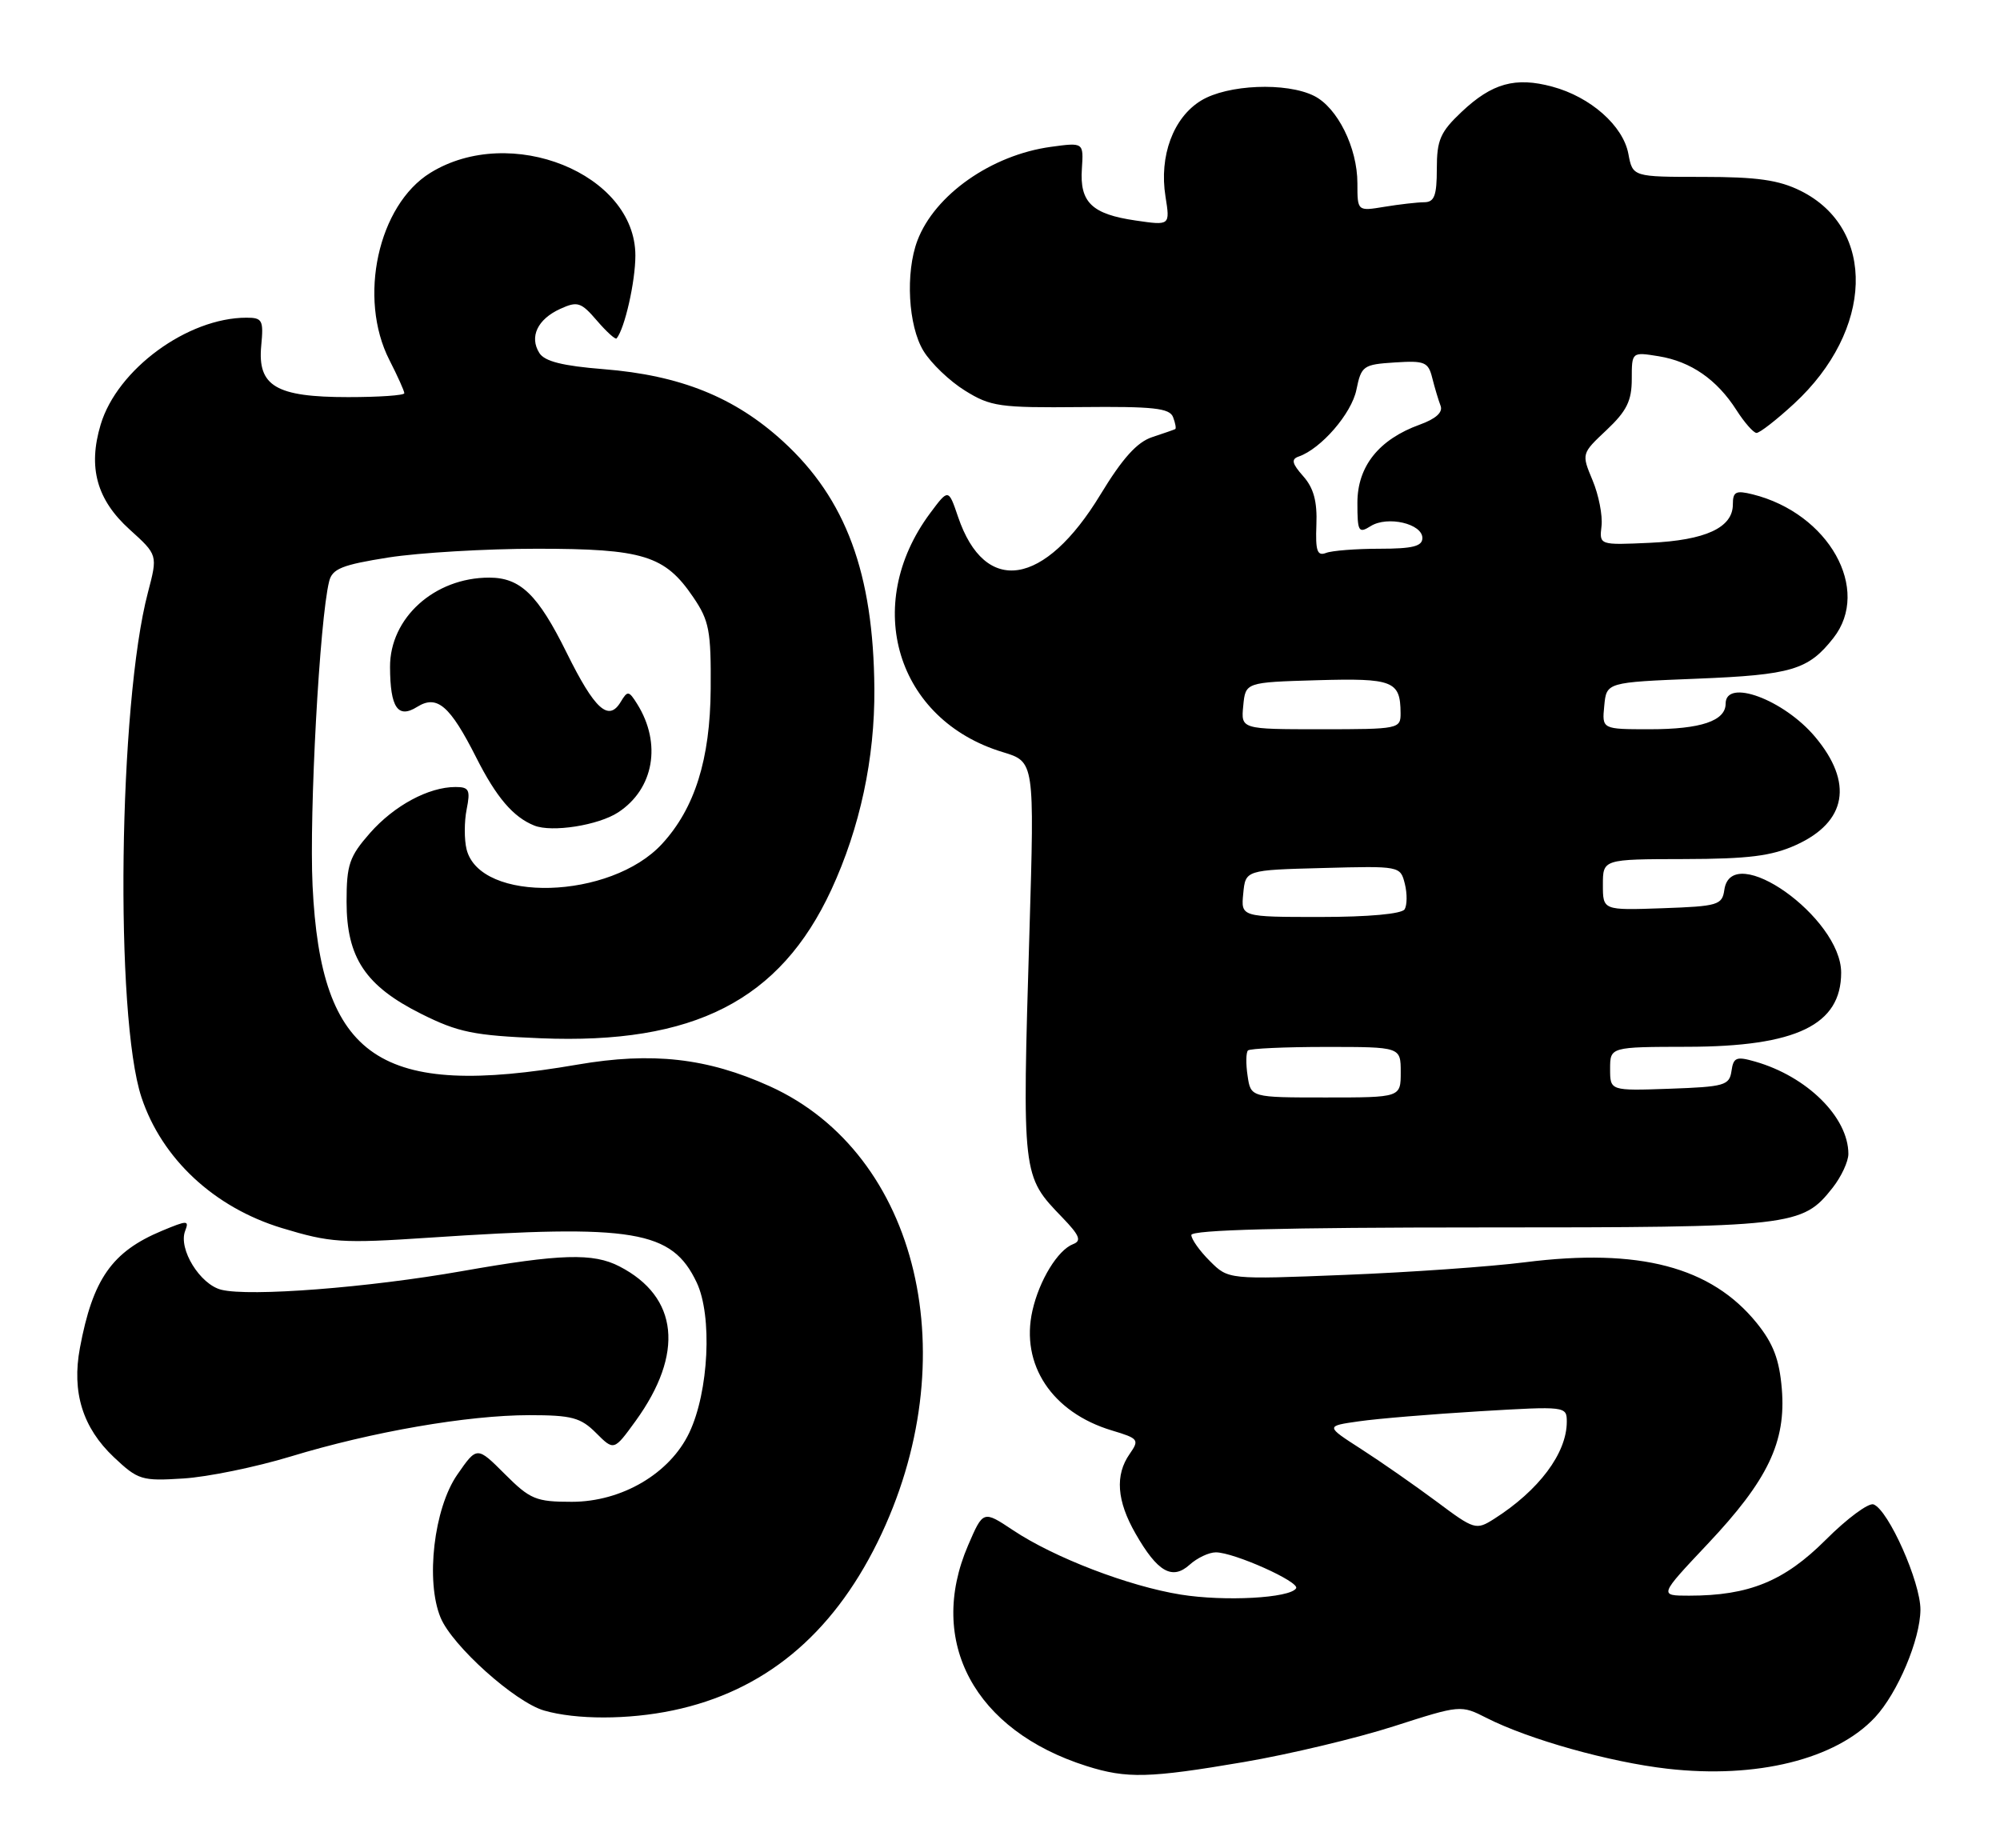 <?xml version="1.0" encoding="UTF-8" standalone="no"?>
<!DOCTYPE svg PUBLIC "-//W3C//DTD SVG 1.1//EN" "http://www.w3.org/Graphics/SVG/1.1/DTD/svg11.dtd" >
<svg xmlns="http://www.w3.org/2000/svg" xmlns:xlink="http://www.w3.org/1999/xlink" version="1.1" viewBox="0 0 277 256">
 <g >
 <path fill="currentColor"
d=" M 172.29 244.04 C 178.61 242.96 187.94 240.73 193.04 239.09 C 202.26 236.13 202.32 236.12 205.90 237.94 C 211.74 240.91 222.95 244.06 230.95 244.97 C 243.29 246.38 254.27 243.66 259.69 237.85 C 262.83 234.47 265.95 227.08 265.98 222.95 C 266.00 219.14 261.56 209.15 259.49 208.36 C 258.81 208.10 255.83 210.30 252.87 213.26 C 247.13 219.00 242.24 221.00 233.94 221.00 C 229.76 221.00 229.76 221.00 236.50 213.85 C 244.86 204.99 247.39 199.70 246.78 192.34 C 246.44 188.28 245.60 186.08 243.31 183.24 C 237.00 175.45 227.03 172.83 211.24 174.82 C 206.43 175.43 195.22 176.22 186.32 176.57 C 170.13 177.22 170.13 177.22 167.57 174.66 C 166.15 173.25 165.00 171.62 165.00 171.05 C 165.00 170.34 177.85 170.00 205.03 170.00 C 248.48 170.00 249.59 169.87 253.83 164.49 C 255.02 162.97 256.00 160.87 256.00 159.82 C 256.00 154.75 250.29 149.09 243.09 147.03 C 240.48 146.28 240.08 146.44 239.81 148.34 C 239.52 150.33 238.84 150.52 231.25 150.79 C 223.00 151.08 223.00 151.08 223.00 148.04 C 223.00 145.00 223.00 145.00 233.75 144.98 C 248.80 144.95 255.00 141.95 255.00 134.71 C 255.00 127.08 239.80 116.31 238.82 123.25 C 238.52 125.35 237.94 125.52 230.25 125.79 C 222.00 126.08 222.00 126.08 222.00 122.54 C 222.00 119.00 222.00 119.00 233.25 118.98 C 242.19 118.96 245.37 118.56 248.75 117.03 C 255.78 113.84 256.73 108.40 251.38 102.04 C 247.04 96.89 239.00 93.91 239.00 97.46 C 239.00 99.84 235.57 101.00 228.50 101.00 C 221.87 101.00 221.87 101.00 222.19 97.75 C 222.50 94.50 222.50 94.50 235.00 94.00 C 248.14 93.47 250.45 92.79 253.92 88.37 C 259.21 81.65 253.28 71.10 242.75 68.47 C 240.41 67.89 240.00 68.09 240.00 69.87 C 240.00 73.08 236.21 74.83 228.50 75.18 C 221.50 75.50 221.50 75.50 221.81 72.86 C 221.98 71.40 221.42 68.55 220.57 66.52 C 219.03 62.83 219.03 62.83 222.52 59.55 C 225.30 56.93 226.00 55.50 226.00 52.50 C 226.00 48.74 226.00 48.74 229.73 49.34 C 234.19 50.07 237.79 52.56 240.50 56.80 C 241.60 58.52 242.85 59.94 243.27 59.96 C 243.70 59.98 246.04 58.16 248.47 55.92 C 259.50 45.75 259.93 31.66 249.37 26.42 C 246.36 24.93 243.36 24.50 235.82 24.50 C 226.13 24.50 226.13 24.50 225.53 21.31 C 224.80 17.41 220.28 13.42 214.99 12.00 C 209.88 10.62 206.65 11.52 202.44 15.49 C 199.48 18.28 199.00 19.39 199.00 23.37 C 199.00 27.11 198.66 28.00 197.25 28.01 C 196.29 28.02 193.81 28.30 191.75 28.64 C 188.00 29.26 188.00 29.26 188.00 25.38 C 188.00 20.46 185.24 14.90 182.00 13.28 C 178.16 11.36 170.00 11.70 166.35 13.93 C 162.50 16.27 160.52 21.61 161.42 27.22 C 162.06 31.24 162.06 31.24 157.28 30.54 C 151.22 29.66 149.52 28.02 149.84 23.37 C 150.08 19.72 150.08 19.72 145.54 20.34 C 137.31 21.47 129.46 26.98 127.06 33.32 C 125.38 37.77 125.78 45.13 127.90 48.60 C 128.94 50.31 131.53 52.79 133.65 54.10 C 137.20 56.31 138.45 56.49 149.69 56.38 C 159.74 56.28 161.99 56.52 162.47 57.77 C 162.79 58.60 162.92 59.35 162.77 59.43 C 162.62 59.51 161.19 60.01 159.58 60.54 C 157.48 61.23 155.46 63.48 152.41 68.50 C 144.67 81.26 136.41 82.55 132.69 71.58 C 131.36 67.67 131.36 67.67 128.82 71.08 C 119.34 83.83 124.17 99.72 138.89 104.17 C 143.28 105.50 143.28 105.50 142.58 129.00 C 141.56 163.02 141.54 162.82 147.13 168.62 C 149.52 171.10 149.83 171.85 148.63 172.31 C 146.50 173.13 143.94 177.32 142.99 181.53 C 141.31 189.00 145.71 195.63 154.00 198.12 C 157.70 199.23 157.83 199.40 156.46 201.37 C 154.41 204.29 154.67 207.87 157.27 212.40 C 160.31 217.72 162.35 218.89 164.77 216.71 C 165.81 215.77 167.44 215.00 168.39 215.00 C 170.91 215.00 180.06 219.10 179.51 219.98 C 178.67 221.34 169.62 221.83 163.53 220.85 C 156.32 219.69 146.02 215.74 140.33 211.95 C 136.17 209.18 136.17 209.18 134.08 214.03 C 128.34 227.37 134.96 239.68 150.50 244.60 C 156.07 246.36 159.15 246.28 172.29 244.04 Z  M 93.20 236.89 C 105.77 234.26 115.17 226.52 121.55 213.57 C 134.02 188.22 127.30 159.82 106.62 150.45 C 97.94 146.52 90.32 145.67 79.97 147.45 C 52.59 152.18 44.44 146.67 43.29 122.66 C 42.81 112.59 44.27 85.75 45.59 80.51 C 46.02 78.77 47.37 78.23 53.81 77.21 C 58.05 76.55 67.29 76.00 74.36 76.00 C 89.07 76.00 92.09 76.93 96.00 82.69 C 98.23 85.96 98.49 87.34 98.43 95.43 C 98.36 105.16 96.23 111.94 91.70 116.87 C 84.58 124.62 66.50 125.13 64.62 117.63 C 64.29 116.29 64.29 113.80 64.63 112.10 C 65.17 109.40 64.97 109.00 63.09 109.00 C 59.36 109.00 54.59 111.57 51.23 115.39 C 48.38 118.64 48.00 119.76 48.00 124.89 C 48.00 132.64 50.61 136.56 58.36 140.43 C 63.47 142.98 65.61 143.42 74.88 143.80 C 96.09 144.67 108.03 138.57 115.14 123.23 C 119.11 114.64 121.17 105.04 121.10 95.39 C 120.98 79.42 117.17 69.10 108.45 61.13 C 101.76 55.01 94.23 51.98 83.60 51.13 C 77.93 50.68 75.42 50.05 74.70 48.89 C 73.29 46.65 74.45 44.21 77.59 42.78 C 79.98 41.69 80.47 41.84 82.67 44.40 C 84.01 45.96 85.24 47.07 85.40 46.87 C 86.53 45.50 88.00 38.99 88.00 35.39 C 88.00 24.05 70.70 17.08 59.60 23.94 C 52.37 28.41 49.55 41.28 53.93 49.86 C 55.07 52.09 56.00 54.16 56.00 54.46 C 56.00 54.76 52.50 55.00 48.22 55.00 C 38.22 55.00 35.65 53.48 36.18 47.88 C 36.52 44.34 36.34 44.00 34.14 44.00 C 25.99 44.00 16.23 51.15 13.94 58.81 C 12.16 64.75 13.40 69.22 17.96 73.34 C 21.85 76.86 21.85 76.86 20.49 82.05 C 16.42 97.46 15.87 140.78 19.60 152.00 C 22.43 160.50 29.66 167.23 39.02 170.08 C 45.76 172.12 47.32 172.23 59.41 171.42 C 87.83 169.52 93.06 170.40 96.49 177.62 C 98.68 182.24 98.17 192.74 95.47 198.42 C 92.79 204.08 86.12 208.00 79.19 208.00 C 74.23 208.00 73.43 207.67 69.91 204.15 C 66.06 200.30 66.06 200.30 63.32 204.26 C 60.10 208.91 58.92 218.98 61.02 224.04 C 62.63 227.94 71.32 235.74 75.36 236.91 C 79.80 238.19 87.00 238.19 93.20 236.89 Z  M 40.24 201.73 C 51.54 198.29 64.74 196.01 73.30 196.00 C 79.19 196.00 80.42 196.33 82.56 198.47 C 85.03 200.94 85.03 200.94 88.02 196.82 C 94.79 187.47 93.98 179.62 85.80 175.40 C 82.16 173.51 77.61 173.65 64.00 176.05 C 51.01 178.34 34.58 179.61 30.65 178.63 C 27.70 177.89 24.68 172.99 25.64 170.49 C 26.22 168.99 25.97 168.99 22.42 170.47 C 15.50 173.36 12.85 177.15 11.07 186.68 C 9.92 192.82 11.45 197.74 15.77 201.82 C 19.12 204.98 19.63 205.14 25.40 204.77 C 28.76 204.56 35.43 203.19 40.24 201.73 Z  M 85.62 112.51 C 90.57 109.27 91.67 102.97 88.25 97.50 C 87.09 95.65 86.92 95.63 85.97 97.21 C 84.29 100.01 82.37 98.27 78.49 90.42 C 74.50 82.35 72.08 80.00 67.75 80.00 C 60.18 80.00 53.99 85.58 54.02 92.38 C 54.04 98.01 55.10 99.58 57.78 97.90 C 60.54 96.18 62.32 97.72 65.97 104.94 C 68.75 110.44 71.08 113.17 74.00 114.34 C 76.44 115.32 82.88 114.31 85.62 112.51 Z  M 198.93 207.94 C 195.94 205.72 191.27 202.46 188.53 200.70 C 183.57 197.51 183.57 197.51 188.23 196.85 C 190.79 196.48 198.31 195.86 204.94 195.46 C 216.88 194.75 217.00 194.76 217.00 196.92 C 217.00 201.27 213.13 206.43 206.93 210.37 C 204.43 211.95 204.21 211.89 198.93 207.94 Z  M 172.79 148.99 C 172.54 147.34 172.57 145.77 172.84 145.49 C 173.11 145.22 177.98 145.00 183.67 145.00 C 194.00 145.00 194.00 145.00 194.00 148.50 C 194.00 152.00 194.00 152.00 183.61 152.00 C 173.23 152.00 173.23 152.00 172.79 148.99 Z  M 172.19 123.75 C 172.50 120.50 172.50 120.50 183.22 120.22 C 193.90 119.93 193.95 119.94 194.57 122.41 C 194.91 123.77 194.89 125.36 194.54 125.94 C 194.14 126.58 189.53 127.00 182.88 127.00 C 171.87 127.00 171.87 127.00 172.19 123.75 Z  M 172.19 97.75 C 172.50 94.50 172.50 94.50 182.42 94.21 C 192.94 93.91 193.95 94.30 193.98 98.75 C 194.00 100.95 193.75 101.00 182.94 101.00 C 171.87 101.00 171.87 101.00 172.19 97.75 Z  M 182.32 72.68 C 182.45 69.45 181.94 67.58 180.50 65.96 C 178.94 64.20 178.80 63.60 179.87 63.23 C 182.98 62.15 187.20 57.26 187.86 53.99 C 188.54 50.67 188.80 50.48 193.17 50.20 C 197.32 49.93 197.82 50.13 198.37 52.36 C 198.71 53.71 199.23 55.44 199.52 56.20 C 199.87 57.10 198.86 58.01 196.64 58.81 C 190.97 60.86 188.00 64.59 188.00 69.64 C 188.00 73.65 188.16 73.92 189.85 72.86 C 192.17 71.41 197.00 72.53 197.00 74.52 C 197.00 75.66 195.64 76.00 191.08 76.00 C 187.83 76.00 184.48 76.26 183.66 76.58 C 182.43 77.05 182.18 76.30 182.32 72.68 Z "/>
</g>
</svg>
